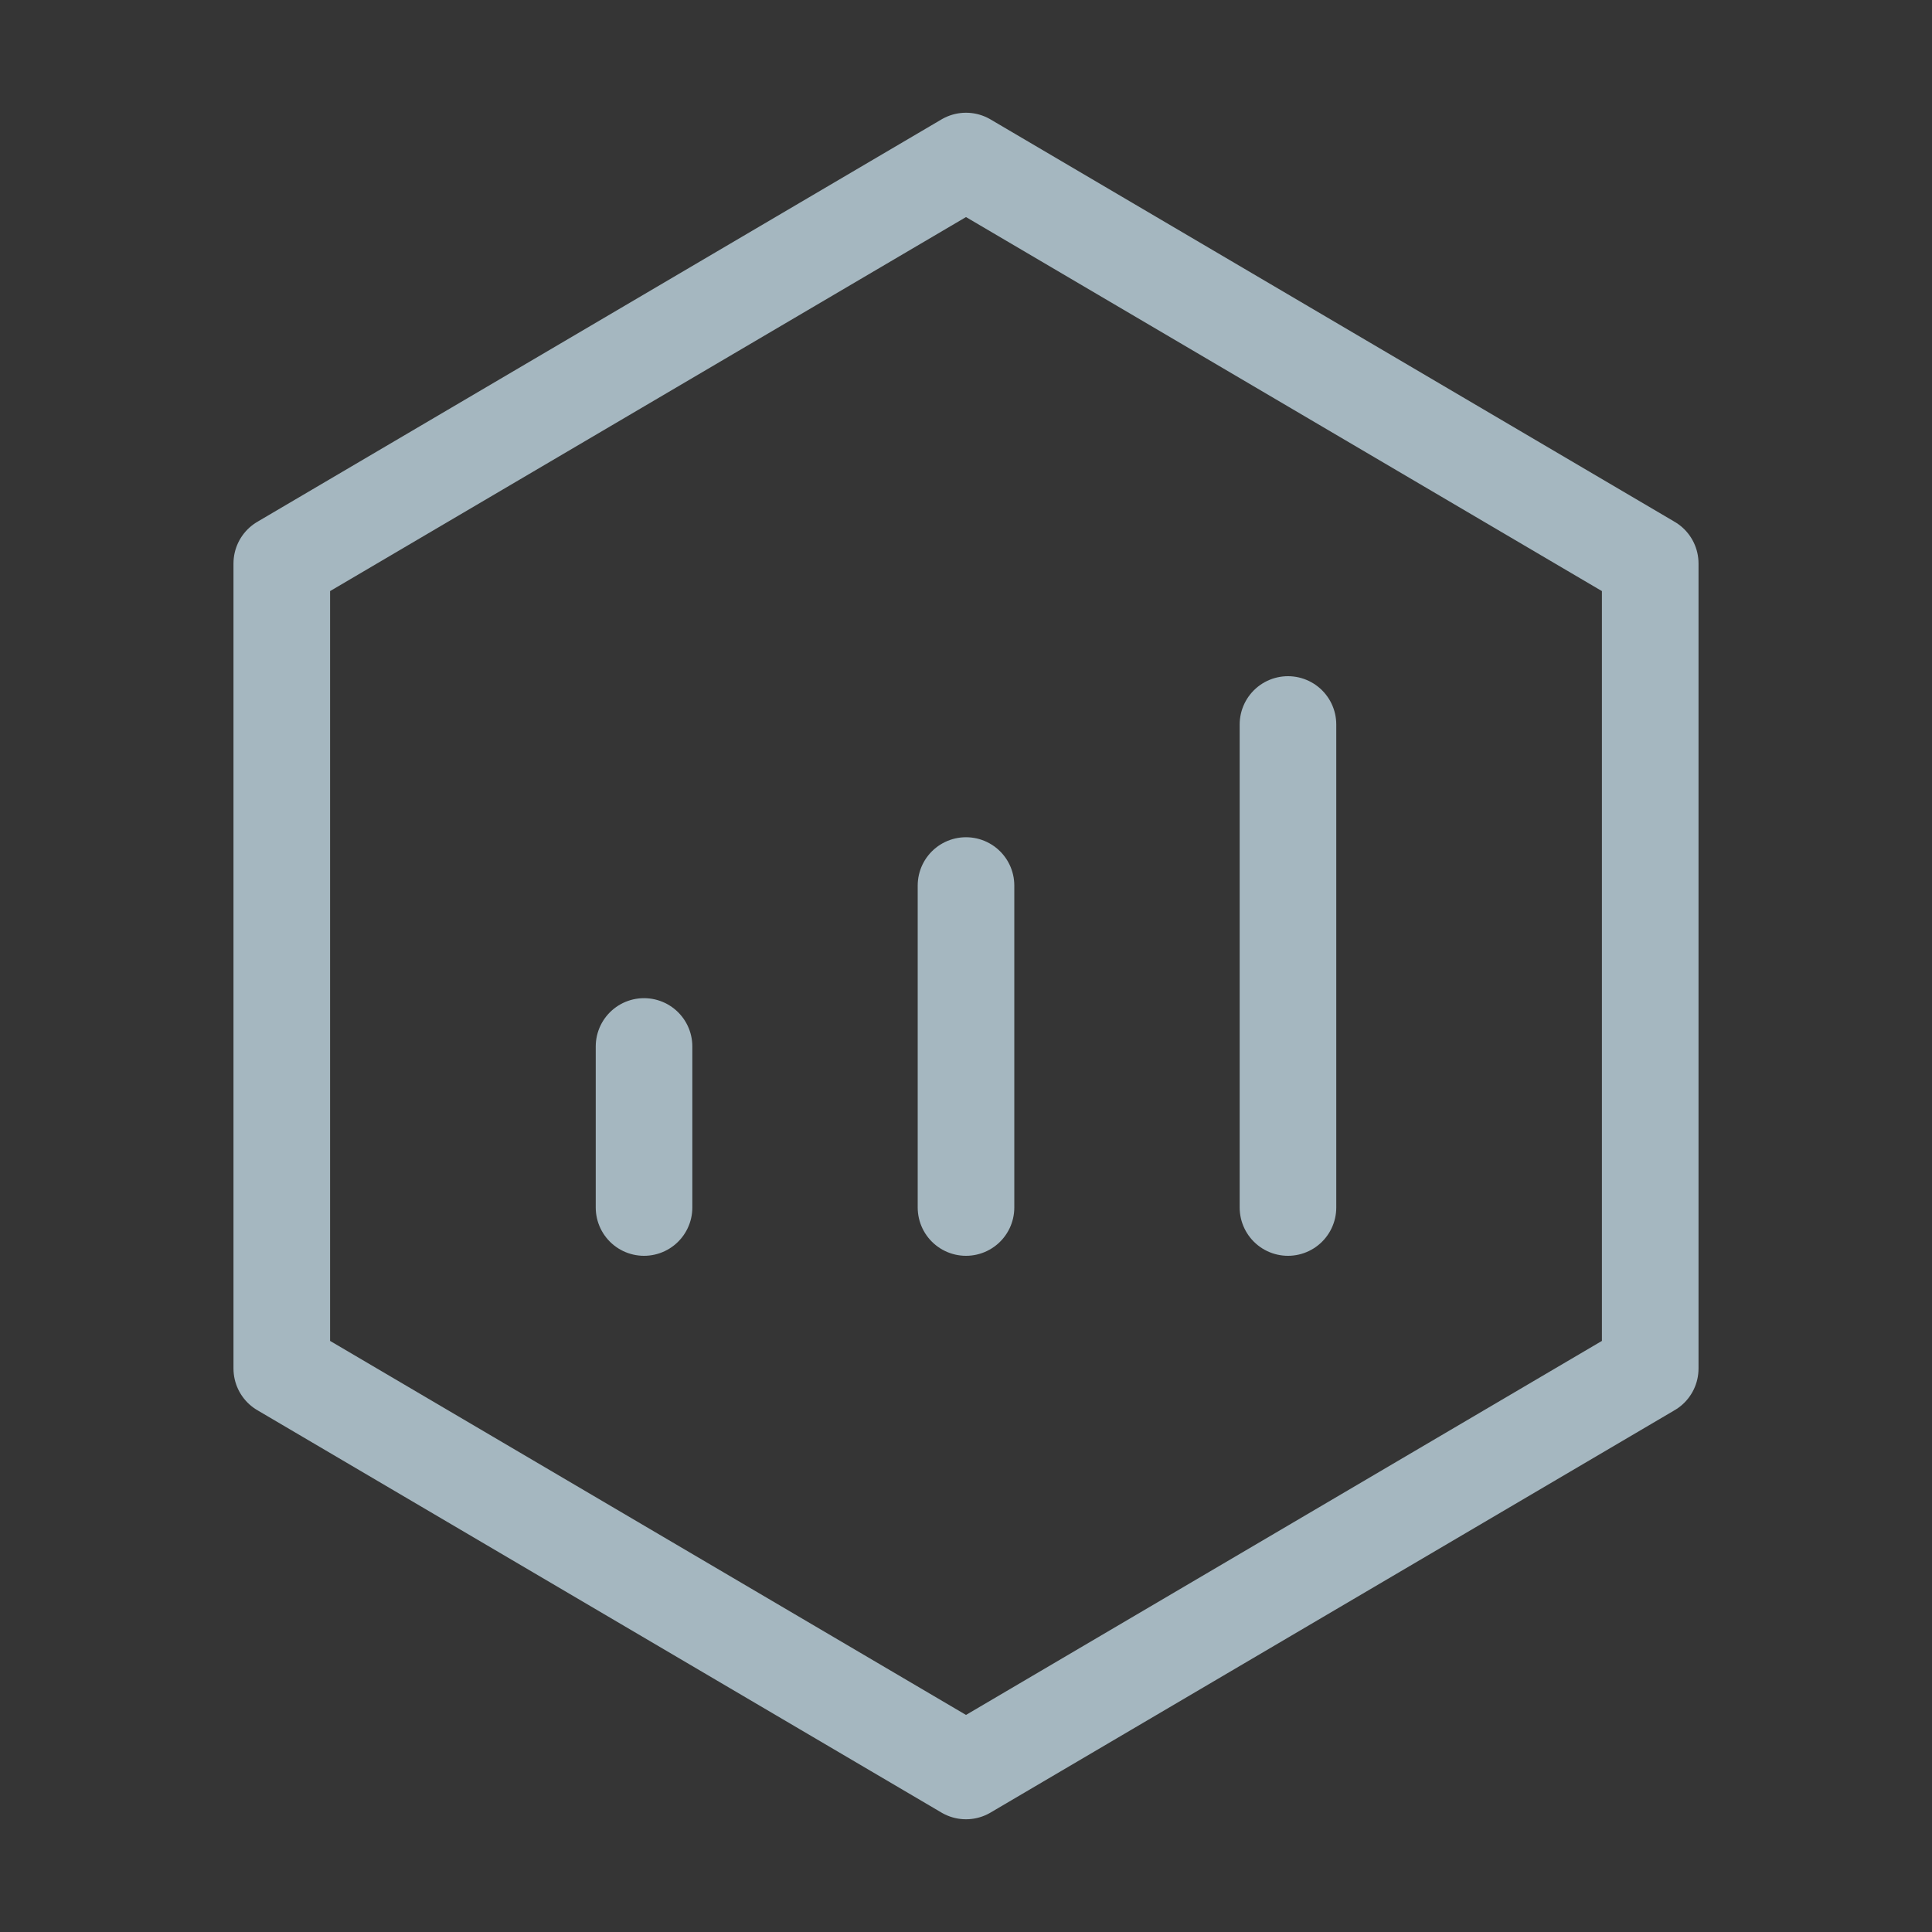 <?xml version="1.0" encoding="UTF-8"?>
<svg width="20px" height="20px" viewBox="0 0 20 20" version="1.1" xmlns="http://www.w3.org/2000/svg" xmlns:xlink="http://www.w3.org/1999/xlink">
    <rect x="0" y="0" width="20" height="20" fill="#333333" stroke="none"/>
    <title>sales-report</title>
    <g id="Page-1" stroke="none" stroke-width="1" fill="none" fill-rule="evenodd">
        <g id="sales-report">
            <rect id="Rectangle" fill-opacity="0.01" fill="#FFFFFF" fill-rule="nonzero" x="0" y="0" width="20" height="20"></rect>
            <polygon id="Path" stroke="#A5B7C0" stroke-linejoin="round" points="17.083 5.833 10 1.667 2.917 5.833 2.917 14.167 10 18.333 17.083 14.167"></polygon>
            <line x1="10" y1="9.167" x2="10" y2="12.5" id="Path" stroke="#A5B7C0" stroke-linecap="round" stroke-linejoin="round"></line>
            <line x1="13.333" y1="7.5" x2="13.333" y2="12.5" id="Path" stroke="#A5B7C0" stroke-linecap="round" stroke-linejoin="round"></line>
            <line x1="6.667" y1="10.833" x2="6.667" y2="12.5" id="Path" stroke="#A5B7C0" stroke-linecap="round" stroke-linejoin="round"></line>
        </g>
    </g>
</svg>
